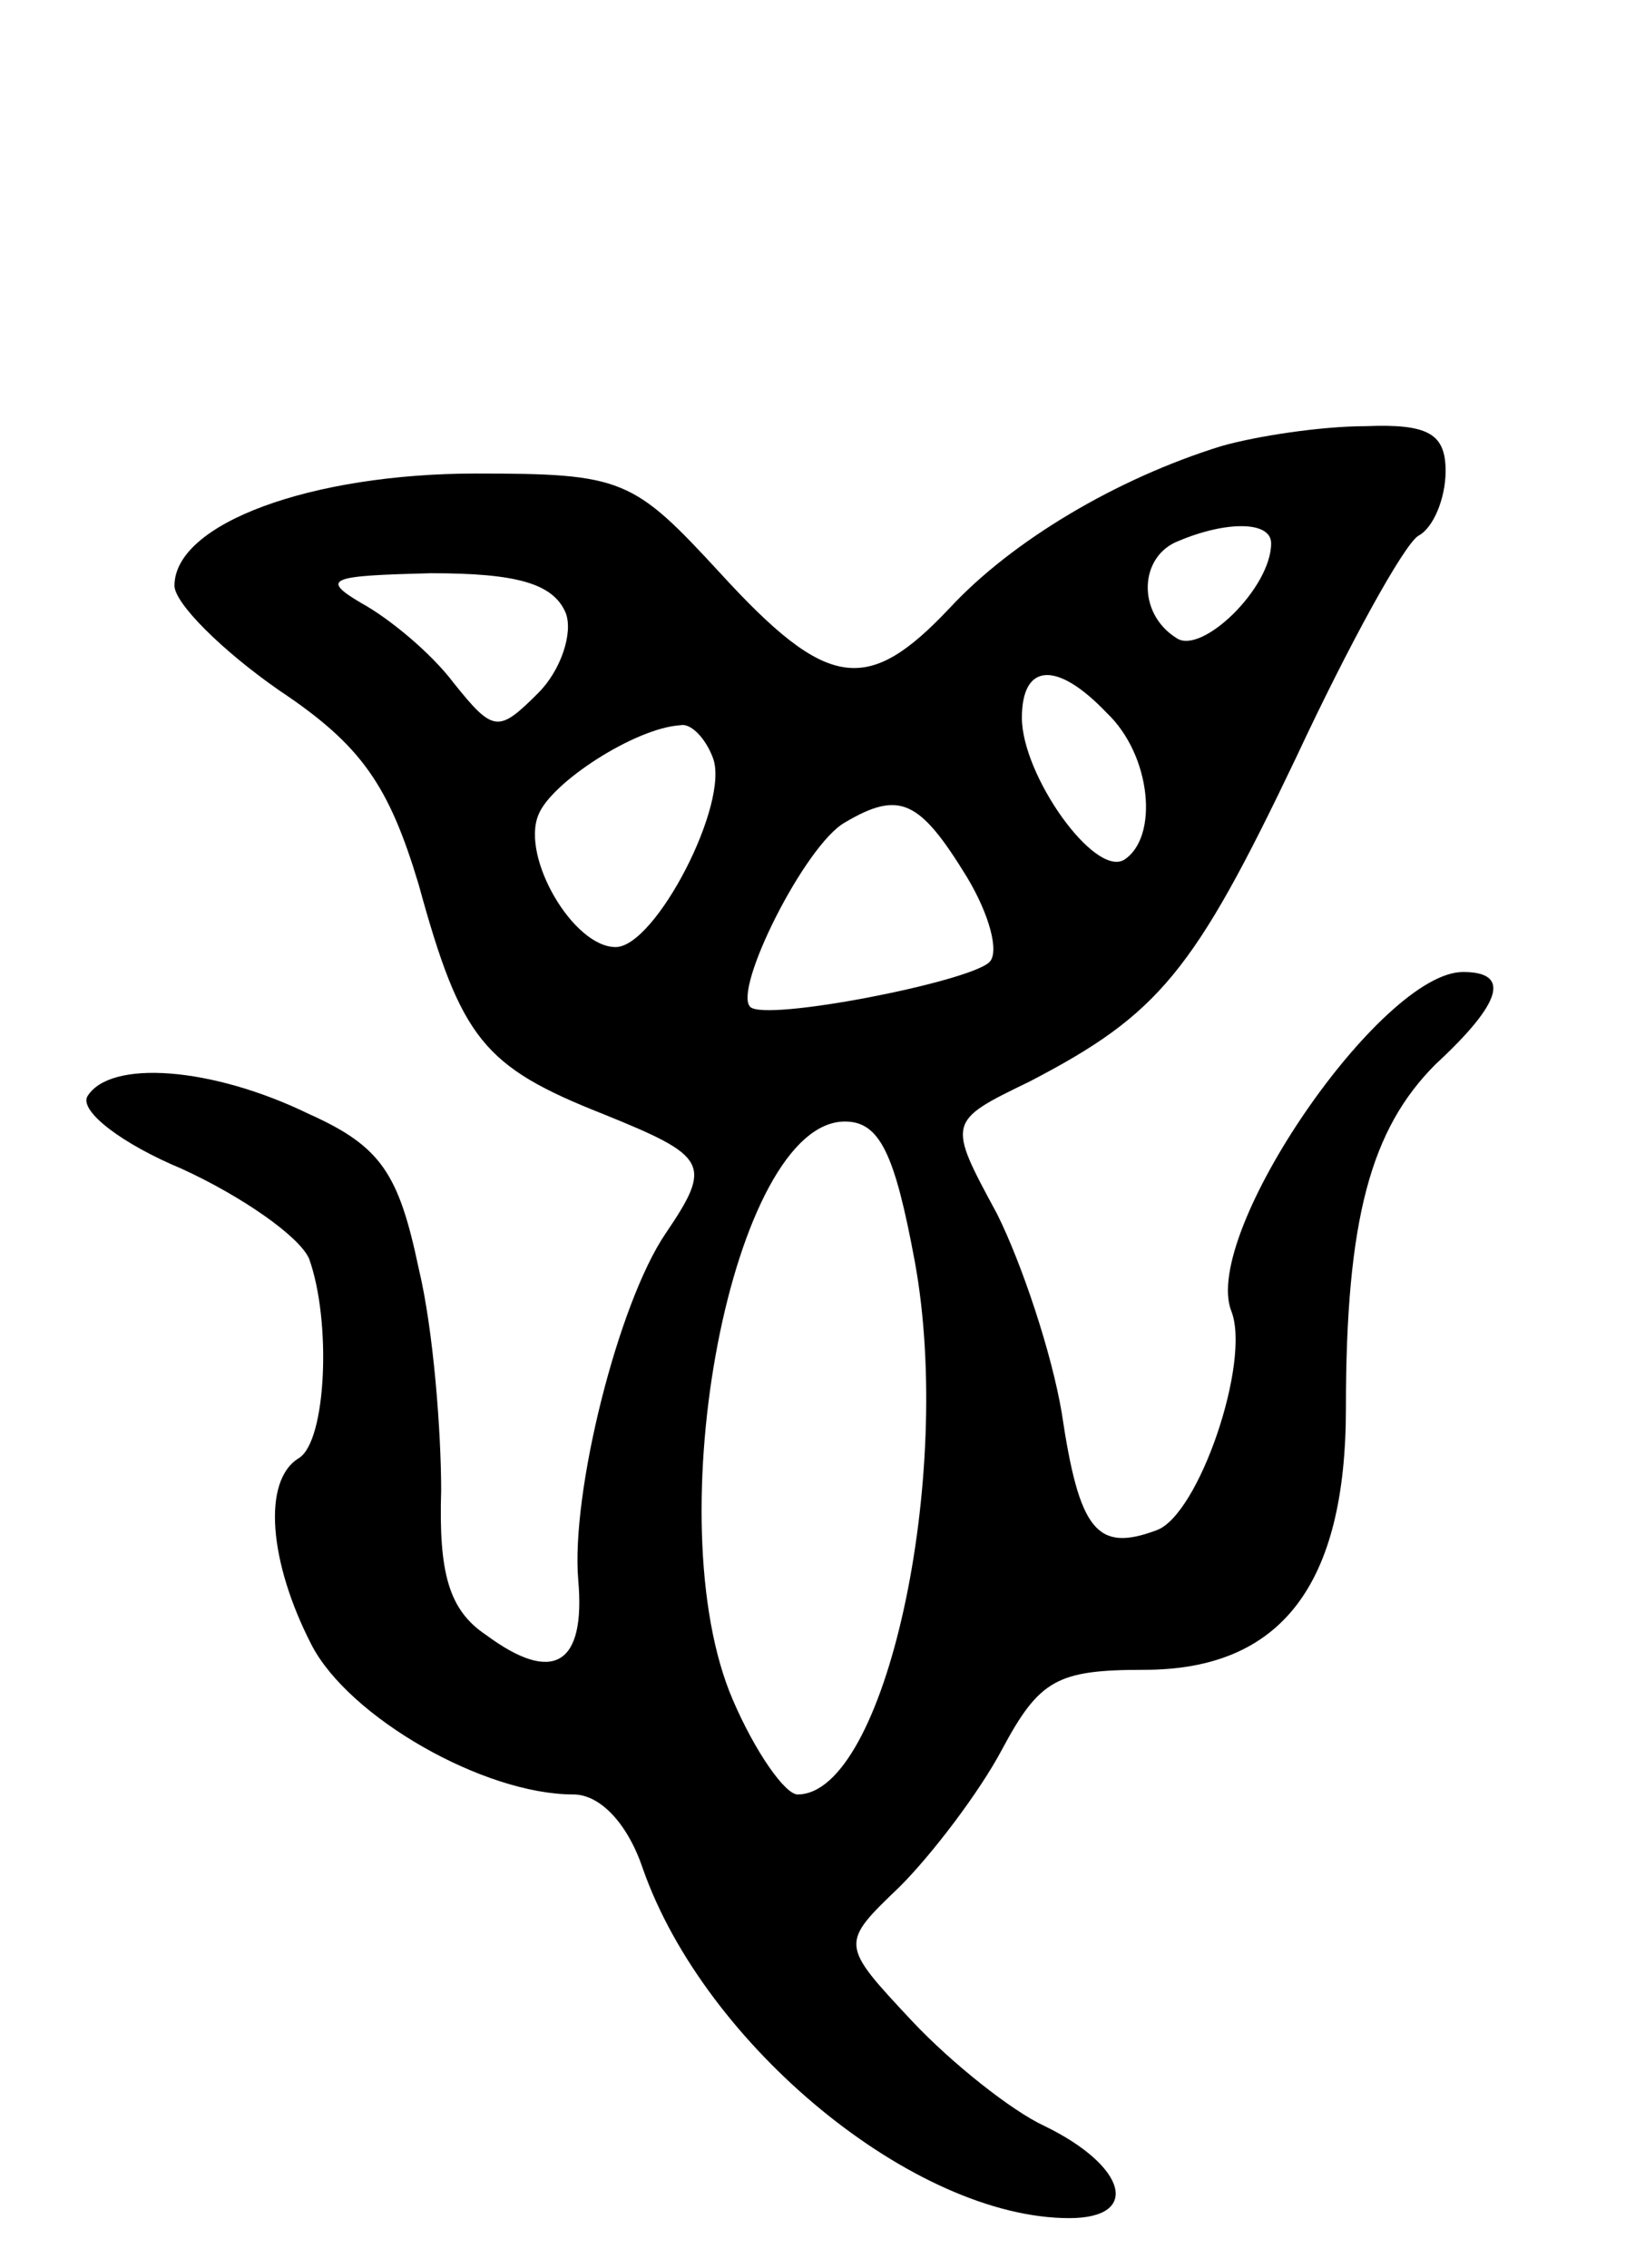 <svg version="1.0" xmlns="http://www.w3.org/2000/svg"
 width="66pt" height="91pt" viewBox="0 0 66 91"
 preserveAspectRatio="xMidYMid meet">
<g transform="translate(0,91) scale(0.1,-0.1)"
fill="#000000" stroke="none">
<path d="M490 731 c-42 -13 -84 -38 -109 -65 -33 -35 -49 -33 -92 14 -35 38
-39 40 -98 40 -66 0 -121 -20 -121 -45 0 -7 19 -26 42 -42 33 -22 44 -38 56
-78 17 -62 26 -73 74 -92 42 -17 44 -20 25 -48 -19 -28 -38 -104 -35 -139 3
-34 -10 -42 -37 -22 -15 10 -19 25 -18 58 0 23 -3 64 -9 89 -8 38 -15 49 -44
62 -39 19 -80 22 -89 7 -3 -6 14 -19 38 -29 24 -11 47 -27 51 -36 9 -25 7 -73
-4 -80 -15 -9 -12 -42 5 -75 15 -29 69 -60 105 -60 11 0 22 -12 28 -30 25 -71
109 -140 171 -140 29 0 23 21 -10 37 -13 6 -37 25 -53 42 -29 31 -29 31 -5 54
13 13 32 38 41 55 15 28 22 32 57 32 55 0 81 34 81 105 0 76 10 112 36 138 27
25 30 37 11 37 -33 0 -105 -105 -93 -136 8 -20 -13 -82 -30 -88 -24 -9 -31 0
-38 47 -4 24 -16 60 -26 80 -20 37 -20 37 13 53 52 27 66 44 107 130 21 45 43
85 49 89 6 3 11 15 11 26 0 15 -7 19 -32 18 -18 0 -44 -4 -58 -8z m20 -39 c0
-18 -28 -45 -38 -38 -16 10 -15 33 1 39 19 8 37 8 37 -1z m-283 -28 c3 -8 -2
-23 -11 -32 -16 -16 -18 -16 -34 4 -9 12 -26 26 -37 32 -17 10 -12 11 28 12
34 0 49 -4 54 -16z m217 -40 c18 -17 21 -50 7 -59 -12 -7 -41 34 -41 57 0 22
14 23 34 2z m-158 -18 c7 -18 -23 -76 -39 -76 -17 0 -38 36 -31 53 5 13 39 35
57 36 4 1 10 -5 13 -13z m102 -48 c9 -15 13 -30 9 -34 -8 -8 -90 -24 -96 -18
-7 7 22 65 38 74 22 13 30 9 49 -22z m-21 -154 c16 -87 -12 -214 -47 -214 -5
0 -17 17 -26 38 -31 72 0 232 45 232 14 0 20 -13 28 -56z"/>
</g>
</svg>
